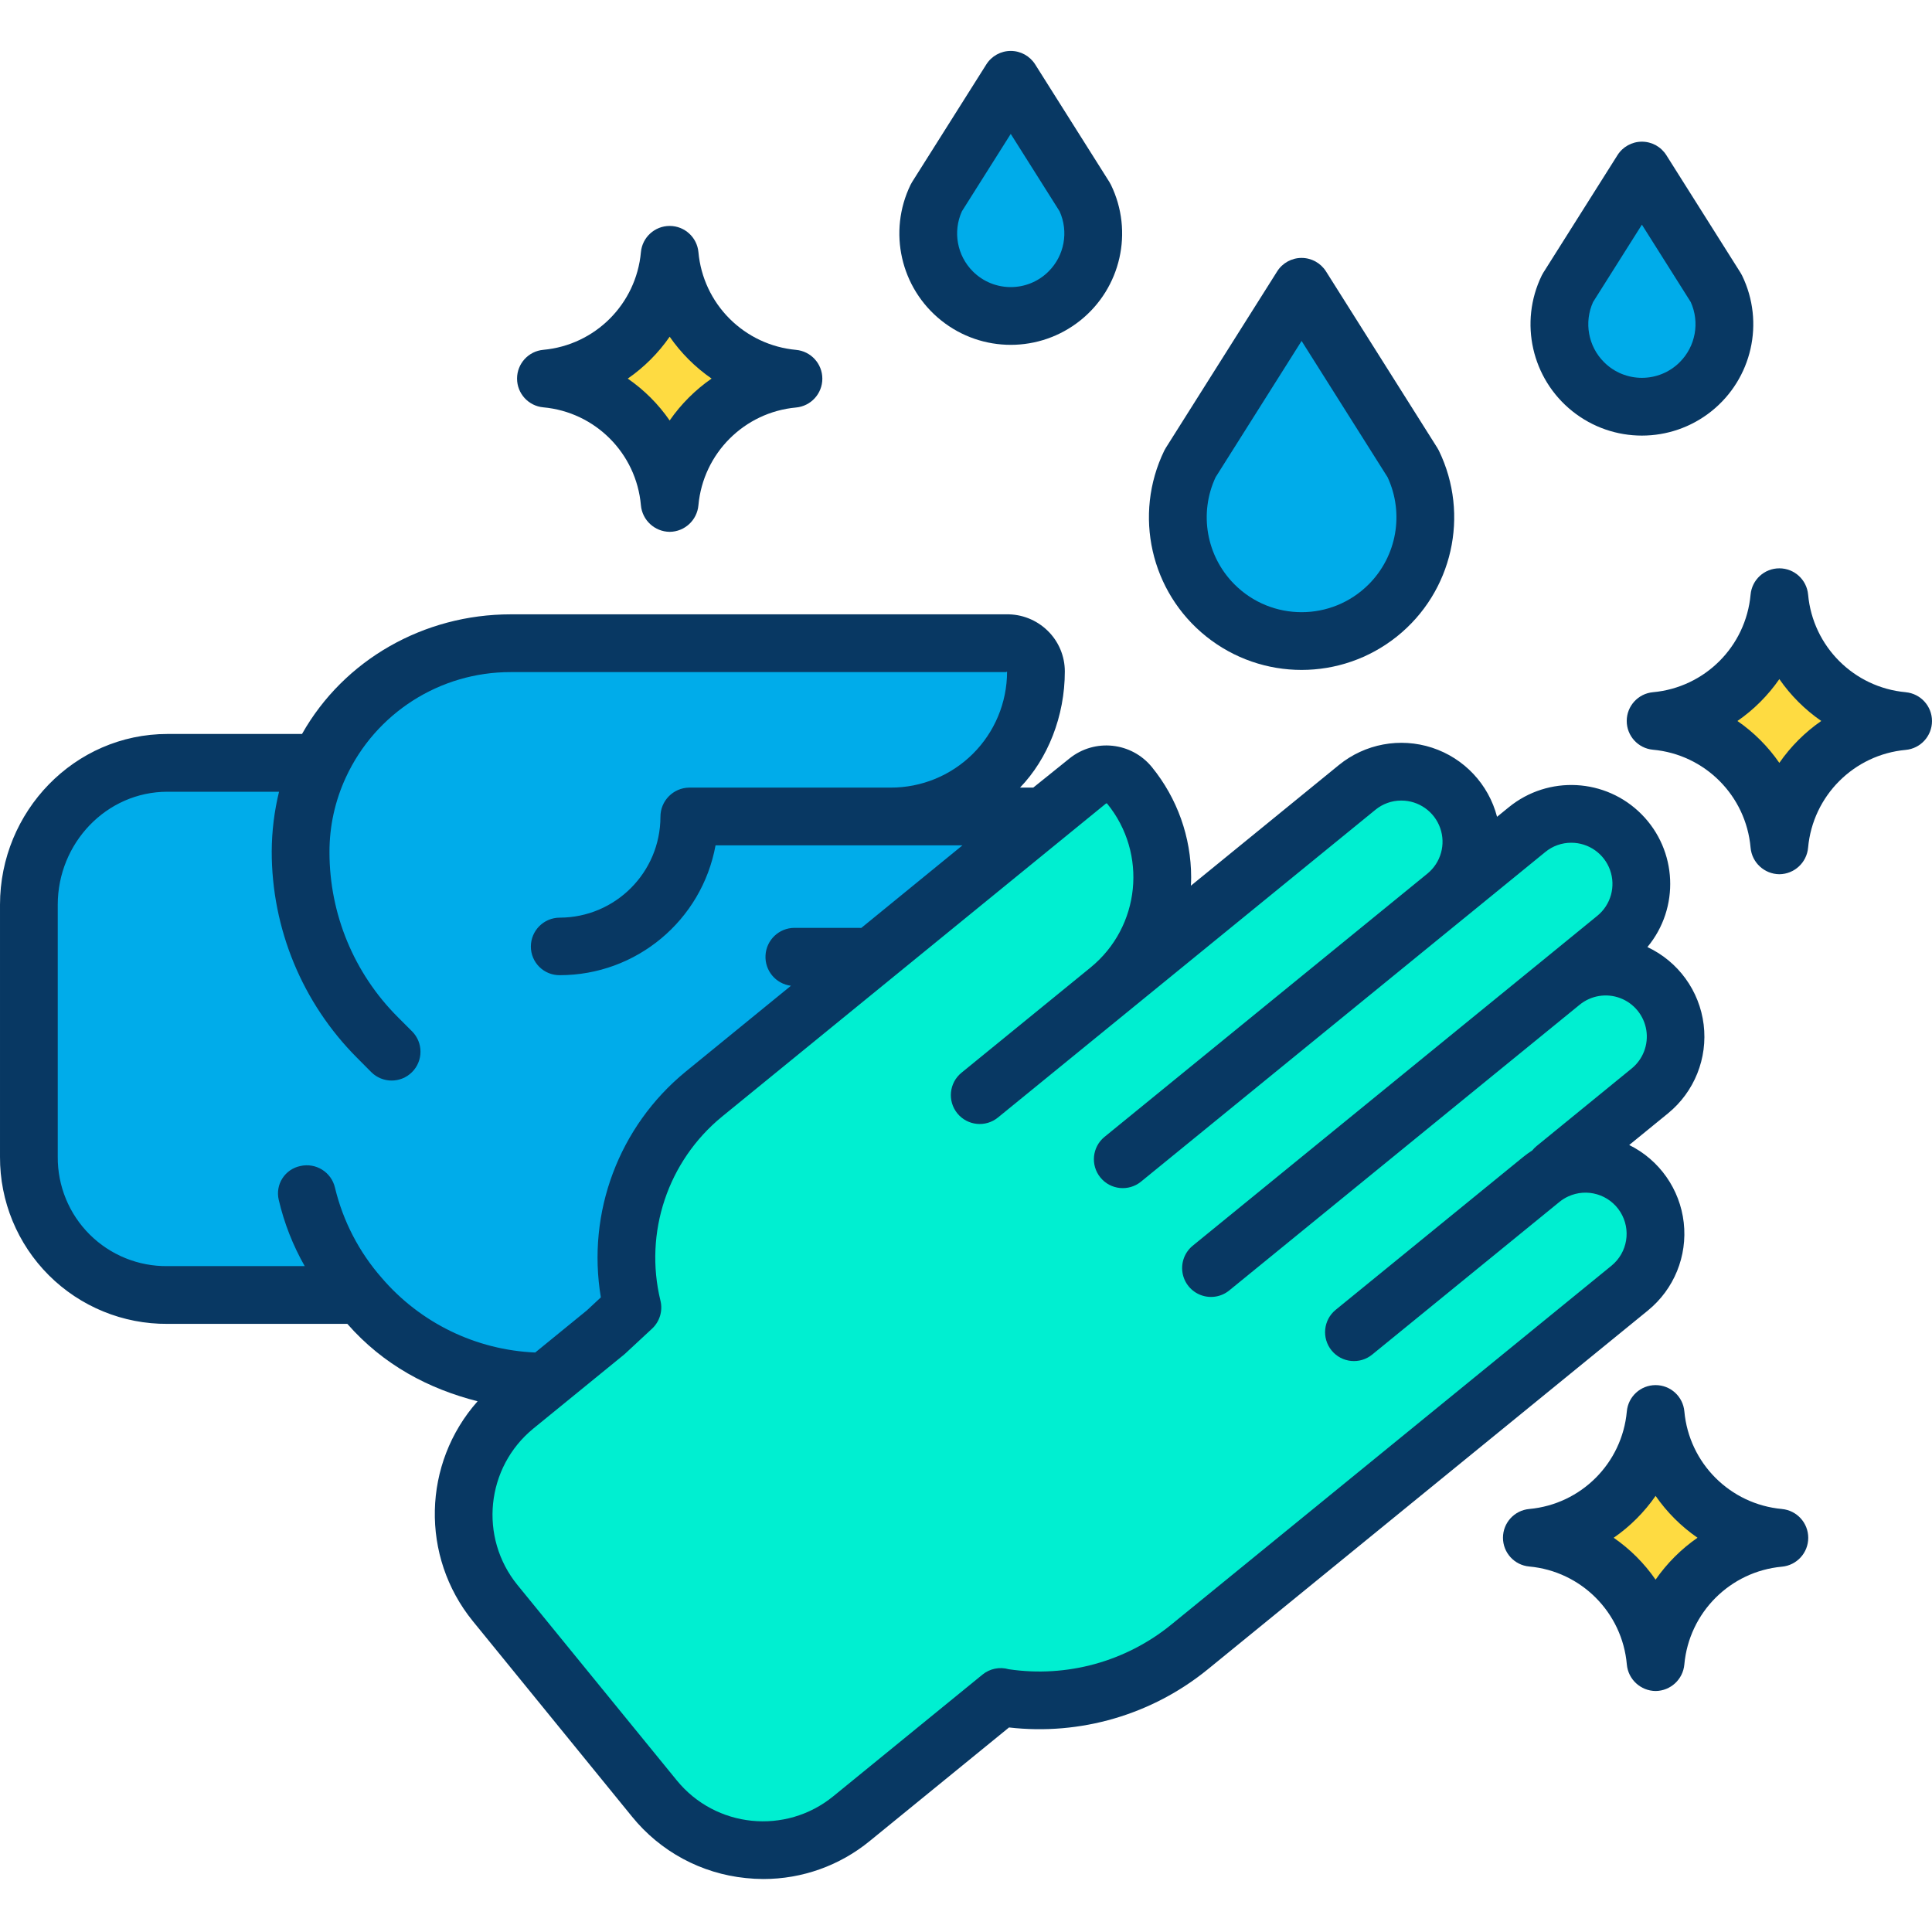 <svg height="468pt" viewBox="0 -12 468.345 468" width="468pt" xmlns="http://www.w3.org/2000/svg"><path d="m440.91 153.031c5.477 5.488 12.707 8.875 20.43 9.57-15.93 1.449-28.551 14.07-30 30-1.449-15.93-14.07-28.551-30-30 15.93-1.449 28.551-14.07 30-30 .691 7.723 4.078 14.957 9.57 20.43zm0 0" fill="#fedb41"/><path d="m416.012 57.684c4.082 8.406 1.797 18.523-5.504 24.359-7.301 5.836-17.672 5.836-24.977 0-7.301-5.836-9.586-15.953-5.5-24.359l17.988-28.512zm0 0" fill="#00acea"/><path d="m410.91 351.031c5.477 5.488 12.707 8.875 20.43 9.57-15.93 1.449-28.551 14.07-30 30-1.449-15.93-14.07-28.551-30-30 15.93-1.449 28.551-14.07 30-30 .691 7.723 4.078 14.957 9.57 20.43zm0 0" fill="#fedb41"/><path d="m268.789 227.793 60.191-49.082c4.699-3.852 11.102-4.898 16.781-2.742 5.684 2.152 9.781 7.18 10.746 13.176.965 6-1.348 12.059-6.066 15.887l19.738-16.098c7.273-5.867 17.918-4.754 23.82 2.488s4.844 17.891-2.371 23.832l-13.148 10.727c7.27-5.883 17.926-4.781 23.836 2.465 5.91 7.25 4.844 17.914-2.387 23.848l-23.02 18.777.23.473c7.762-3.637 17.016-.918 21.578 6.336 4.559 7.258 2.996 16.777-3.648 22.191l-51.969 42.371-26.98 22-27.762 22.629c-12.68 10.367-29.184 14.82-45.359 12.242l-.398-.121-36.18 29.5c-14.535 11.855-35.926 9.688-47.781-4.848l-38.621-47.371c-11.848-14.539-9.672-35.926 4.859-47.781l6.84-5.578 15.133-12.332 6.457-6c-4.719-19.117 2.008-39.242 17.273-51.68l81.797-66.691 11.301-9.219c3.086-2.512 7.621-2.051 10.141 1.031 12.297 15.078 10.047 37.27-5.031 49.57zm0 0" fill="#00efd1"/><path d="m342.512 100.133c6.117 12.613 2.688 27.781-8.262 36.531-10.953 8.754-26.508 8.754-37.457 0-10.953-8.75-14.383-23.918-8.262-36.531l26.988-42.781zm0 0" fill="#00acea"/><path d="m263.012 35.684c4.082 8.406 1.797 18.523-5.504 24.359-7.301 5.836-17.672 5.836-24.977 0-7.301-5.836-9.586-15.953-5.5-24.359l17.988-28.512zm0 0" fill="#00acea"/><path d="m77.5 173.184c8.297-18.105 26.387-29.715 46.301-29.711h120.121c1.91-.004 3.746.754 5.102 2.109 1.352 1.352 2.109 3.188 2.105 5.102.004 19.457-15.77 35.234-35.23 35.238h36.082l.398.488-81.797 66.691c-15.266 12.438-21.992 32.562-17.273 51.68l-6.457 6-15.133 12.332-.297-.371c-17.352 0-33.312-8.09-44.152-20.531h-46.66c-18.75 0-33.949-15.199-33.949-33.949v-61.121c0-18.75 15.199-33.953 33.949-33.957zm0 0" fill="#00acea"/><path d="m171.91 70.031c5.477 5.488 12.707 8.875 20.43 9.57-15.93 1.449-28.551 14.07-30 30-1.449-15.93-14.07-28.551-30-30 15.93-1.449 28.551-14.07 30-30 .691 7.723 4.078 14.957 9.57 20.43zm0 0" fill="#fedb41"/><g fill="#083863"><path d="m115.773 327.52c-13.367 15.078-13.863 37.609-1.18 53.262l38.621 47.426c6.844 8.449 16.781 13.812 27.602 14.891 1.398.148 2.809.223 4.219.23 9.41.008 18.535-3.25 25.812-9.219l33.754-27.52c17.305 1.988 34.68-3.094 48.184-14.094l106.711-87c6.324-5.16 9.59-13.184 8.668-21.293-.922-8.109-5.902-15.195-13.219-18.809l9.406-7.672c6.391-5.219 9.652-13.352 8.641-21.535-1.016-8.188-6.164-15.277-13.633-18.777 7.883-9.496 7.266-23.426-1.422-32.191s-22.613-9.504-32.18-1.707l-2.848 2.32c-2.055-7.898-7.988-14.211-15.75-16.75-7.758-2.535-16.273-.949-22.602 4.211l-35.863 29.242c.031-.684.059-1.371.059-2.059-.012-9.719-3.367-19.137-9.5-26.672-4.945-6.09-13.883-7.035-19.992-2.117l-8.781 7.066h-3.207c6.742-7 10.855-17.309 10.855-28.156.004-3.715-1.496-7.277-4.16-9.867-2.68-2.621-6.301-4.059-10.047-3.977h-120.121c-21.047 0-40.43 11-50.586 29h-32.605c-22.578 0-40.609 18.805-40.609 41.387v61.121c-.047 10.773 4.223 21.117 11.852 28.727 7.629 7.605 17.984 11.844 28.758 11.766h43.59c8.766 10 19.734 15.75 31.574 18.766zm152.32-144.898c.09-.074.223-.066.301.02 9.855 12.082 8.051 29.871-4.031 39.727l-.094.078-31.191 25.426c-2.996 2.445-3.445 6.852-1.004 9.852 2.441 2.996 6.852 3.445 9.848 1l31.281-25.5.105-.086 60.102-49c1.773-1.461 3.996-2.254 6.293-2.246 4.223-.004 7.992 2.652 9.41 6.629 1.422 3.977.18 8.418-3.094 11.086l-78.289 63.832c-2.977 2.449-3.414 6.84-.977 9.828 2.434 2.988 6.824 3.445 9.824 1.023l78.281-63.828h.008l19.738-16.098c1.773-1.457 3.996-2.25 6.289-2.246 4.223-.004 7.992 2.648 9.414 6.629 1.418 3.98.176 8.422-3.102 11.09l-13.148 10.73-19.742 16.086-65.129 53.109c-1.961 1.574-2.926 4.078-2.531 6.559.395 2.484 2.09 4.562 4.445 5.449 2.352.887 5 .445 6.934-1.16l65.129-53.109 19.742-16.09c2.762-2.273 6.527-2.891 9.867-1.629 3.344 1.266 5.754 4.227 6.32 7.754.562 3.531-.805 7.094-3.586 9.336l-23.02 18.781c-.387.316-.738.672-1.047 1.059-.777.496-1.527 1.035-2.242 1.621l-45.398 37.008c-3 2.441-3.445 6.852-1.004 9.848 2.441 3 6.852 3.449 9.848 1.004l45.41-37.02c.633-.516 1.328-.949 2.07-1.293 4.562-2.133 9.996-.527 12.672 3.738 2.676 4.266 1.754 9.855-2.148 13.035l-106.711 87c-11.027 8.984-25.328 12.91-39.398 10.82-2.207-.641-4.586-.152-6.363 1.297l-36.176 29.5c-11.535 9.41-28.52 7.688-37.93-3.852l-38.625-47.367c-9.387-11.547-7.66-28.512 3.859-37.934l21.969-17.906c.117-.098.23-.195.34-.301l6.461-6c1.863-1.73 2.641-4.332 2.031-6.801-4.012-16.488 1.781-33.816 14.902-44.578zm-254.094 85.641v-61.121c0-14.867 11.75-27.387 26.609-27.387h27.035c-1.156 4.727-1.75 9.574-1.773 14.441-.016 18.758 7.414 36.754 20.66 50.035l3.461 3.484c2.727 2.734 7.152 2.738 9.887.012 2.734-2.727 2.738-7.156.012-9.887l-3.461-3.461c-10.605-10.598-16.562-24.973-16.559-39.969-.02-6.273 1.344-12.48 3.992-18.172 7.195-15.559 22.793-25.512 39.938-25.484h120.121c.035 0 .09-.141.129-.102.078.078.078-.016.078.012-.012 7.473-2.992 14.629-8.289 19.898s-12.469 8.215-19.941 8.191h-48.797c-3.883.039-7.008 3.199-7 7.082-.016 13.48-10.93 24.41-24.41 24.445-3.871.008-7.004 3.148-7 7.02 0 1.848.742 3.621 2.059 4.922 1.312 1.301 3.09 2.02 4.941 2.004 18.539.004 34.43-13.238 37.77-31.473h59.852l-24.523 20.02c-.262-.023-.52-.027-.777-.02h-15.453c-3.711.023-6.77 2.926-6.984 6.633-.219 3.707 2.477 6.945 6.164 7.402l-25.582 20.871c-16.129 13.238-23.949 34.09-20.5 54.668l-3.406 3.168-12.504 10.199c-14.371-.613-27.844-7.16-37.203-18.082-5.504-6.266-9.398-13.781-11.344-21.891-.879-3.766-4.641-6.105-8.406-5.23-1.789.371-3.355 1.445-4.34 2.988-.984 1.539-1.305 3.41-.887 5.191 1.312 5.637 3.438 11.051 6.301 16.082h-33.258c-7.062.082-13.859-2.68-18.863-7.66-5.008-4.984-7.797-11.77-7.746-18.832zm0 0"/><path d="m348.43 96.398-26.988-42.781c-1.285-2.035-3.52-3.266-5.922-3.266-2.402 0-4.637 1.23-5.918 3.266l-26.992 42.781c-.137.219-.266.445-.379.676-7.547 15.559-3.316 34.266 10.191 45.059 13.508 10.793 32.688 10.793 46.195 0 13.508-10.793 17.738-29.5 10.191-45.059-.113-.23-.238-.457-.379-.676zm-16.652 33.098c-8.977 8.98-23.535 8.98-32.512 0-6.832-6.836-8.668-17.211-4.59-25.977l20.848-33.043 20.848 33.043c4.074 8.766 2.238 19.141-4.594 25.977zm0 0"/><path d="m398.02 22.172c-2.402 0-4.637 1.234-5.918 3.266l-17.992 28.508c-.137.219-.266.449-.379.684-5.512 11.348-2.426 25.004 7.434 32.883 9.855 7.879 23.855 7.879 33.715 0 9.855-7.879 12.941-21.535 7.43-32.883-.113-.234-.238-.465-.379-.684l-17.988-28.508c-1.281-2.031-3.52-3.266-5.922-3.266zm9.184 53.445c-5.07 5.074-13.293 5.074-18.367 0l-.008-.008c-3.824-3.828-4.879-9.625-2.648-14.559l11.84-18.762 11.84 18.762c2.23 4.938 1.172 10.738-2.66 14.566zm0 0"/><path d="m250.941 3.438c-1.285-2.031-3.52-3.266-5.922-3.266-2.402 0-4.637 1.234-5.918 3.266l-17.992 28.508c-.137.219-.266.449-.379.684-5.512 11.348-2.426 25.004 7.434 32.883 9.855 7.879 23.855 7.879 33.715 0 9.855-7.879 12.941-21.535 7.43-32.883-.113-.234-.238-.465-.379-.684zm3.258 50.18c-5.07 5.074-13.293 5.074-18.367 0l-.008-.008c-3.82-3.828-4.875-9.625-2.645-14.559l11.84-18.762 11.84 18.762c2.23 4.938 1.172 10.738-2.66 14.566zm0 0"/><path d="m461.969 155.629c-12.559-1.145-22.512-11.094-23.656-23.656-.324-3.609-3.348-6.375-6.973-6.375s-6.648 2.766-6.973 6.375c-1.145 12.562-11.094 22.512-23.656 23.656-3.605.328-6.367 3.348-6.367 6.969-.004 3.617 2.754 6.645 6.355 6.973 12.594 1.145 22.562 11.141 23.668 23.738.32 3.621 3.336 6.406 6.973 6.445 3.633-.035 6.648-2.82 6.969-6.441 1.141-12.574 11.094-22.543 23.664-23.699 3.609-.336 6.371-3.367 6.371-6.992s-2.762-6.652-6.371-6.988zm-30.633 17.129c-2.742-3.973-6.184-7.41-10.156-10.152 3.969-2.746 7.41-6.188 10.16-10.152 2.75 3.965 6.191 7.402 10.16 10.145-3.969 2.75-7.41 6.191-10.164 10.16zm0 0"/><path d="m431.969 353.629c-12.559-1.145-22.512-11.094-23.656-23.656-.324-3.609-3.348-6.375-6.973-6.375s-6.648 2.766-6.973 6.375c-1.145 12.562-11.094 22.512-23.656 23.656-3.605.328-6.367 3.348-6.367 6.969-.004 3.617 2.754 6.645 6.355 6.973 12.594 1.145 22.562 11.141 23.668 23.738.32 3.621 3.336 6.406 6.973 6.445 3.633-.035 6.648-2.82 6.969-6.441 1.141-12.574 11.094-22.543 23.664-23.699 3.609-.336 6.371-3.367 6.371-6.992s-2.762-6.652-6.371-6.988zm-30.633 17.129c-2.742-3.973-6.184-7.41-10.156-10.152 3.969-2.746 7.41-6.188 10.16-10.152 2.75 3.965 6.191 7.402 10.16 10.145-3.969 2.75-7.41 6.191-10.164 10.16zm0 0"/><path d="m176.855 65.078c-4.32-4.32-6.992-10.02-7.543-16.105-.324-3.609-3.348-6.375-6.973-6.375s-6.648 2.766-6.973 6.375c-1.145 12.562-11.094 22.512-23.656 23.656-3.605.328-6.367 3.348-6.367 6.969-.004 3.617 2.754 6.645 6.355 6.973 12.594 1.145 22.562 11.141 23.668 23.738.32 3.621 3.336 6.406 6.973 6.445 3.633-.035 6.648-2.82 6.969-6.441 1.141-12.574 11.094-22.543 23.664-23.699 3.609-.332 6.375-3.363 6.375-6.988s-2.766-6.652-6.375-6.984c-6.09-.559-11.793-3.234-16.117-7.562zm-14.52 24.68c-2.742-3.973-6.184-7.41-10.156-10.152 3.969-2.746 7.41-6.188 10.16-10.152 2.75 3.965 6.191 7.402 10.16 10.145-3.969 2.75-7.41 6.191-10.164 10.16zm0 0"/></g></svg>